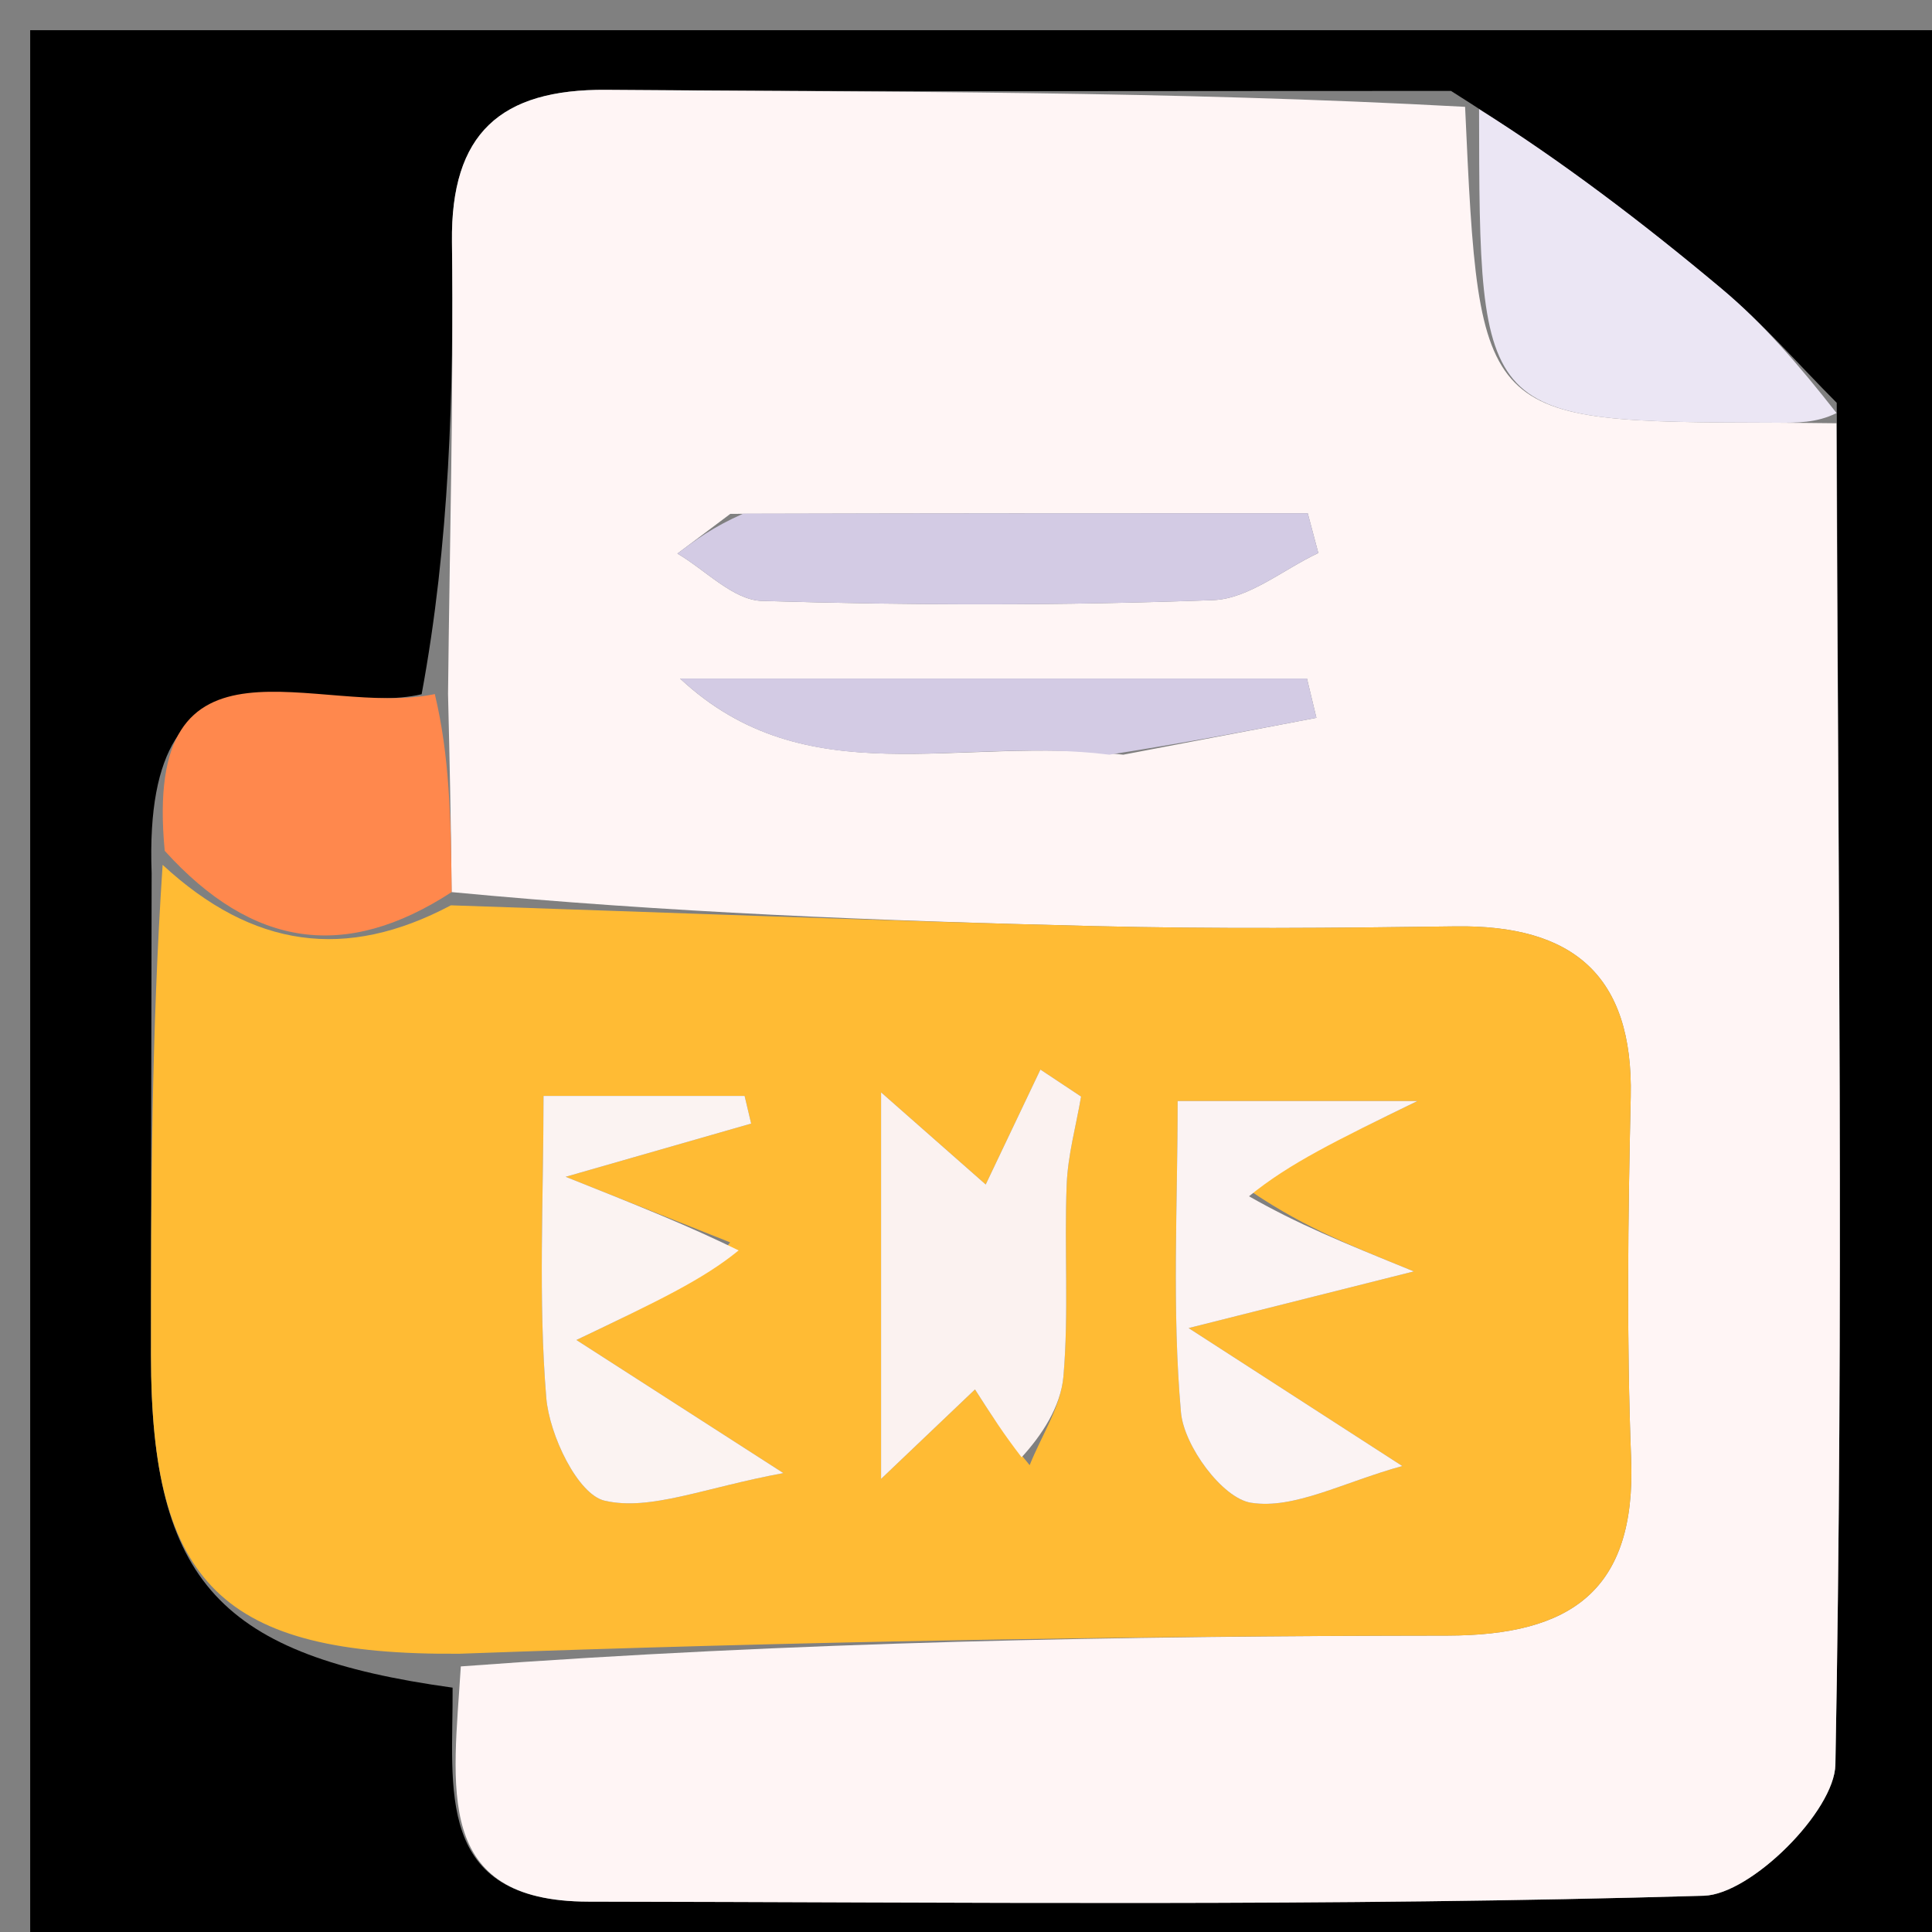 <svg xmlns="http://www.w3.org/2000/svg" className="w-7 md:w-8" xmlnsXlink="http://www.w3.org/1999/xlink" version="1.1" id="Layer_1" x="0px" y="0px" width="100%" viewBox="0 0 64 64" enableBackground="new 0 0 64 64" xmlSpace="preserve">
   <rect x="0" y="0" width="64" height="64" fill="#808080" stroke="none"/>
   <path fill="#000000" opacity="1" stroke="none" d=" M65,24   C65,38 65,51.5 65,65   C43.667,65 22.333,65 1,65   C1,43.667 1,22.333 1,1   C22.333,1 43.667,1 65,1   C65,8.5 65,16 65,24  M5.023,28.929   C5.015,34.252 5.001,39.575 5.002,44.898   C5.003,52.451 7.343,54.846 14.993,55.906   C15.02,59.204 14.327,62.987 19.492,62.994   C31.811,63.011 44.136,63.16 56.445,62.799   C58.004,62.753 60.771,59.997 60.8,58.455   C61.078,43.649 60.889,28.833 60.844,13.344   C59.582,12.079 58.403,10.715 57.039,9.571   C54.413,7.37 51.681,5.293 48.067,3.012   C38.74,3.008 29.412,3.05 20.086,2.976   C16.574,2.948 14.929,4.424 14.972,8.008   C15.031,13 14.894,17.994 13.967,22.998   C10.542,23.804 4.706,20.368 5.023,28.929  z" />
   <path fill="#FFF5F5" opacity="1" stroke="none" d=" M60.833,14.021   C60.889,28.833 61.078,43.649 60.8,58.455   C60.771,59.997 58.004,62.753 56.445,62.799   C44.136,63.16 31.811,63.011 19.492,62.994   C14.327,62.987 15.02,59.204 15.265,55.202   C26.342,54.38 37.147,54.192 47.952,54.181   C52.047,54.176 54.202,52.684 54.033,48.318   C53.879,44.329 53.93,40.328 54.02,36.335   C54.11,32.293 52.086,30.633 48.218,30.687   C44.224,30.742 40.226,30.776 36.233,30.678   C29.133,30.505 22.035,30.225 14.961,29.552   C14.938,27.071 14.89,25.029 14.842,22.987   C14.894,17.994 15.031,13 14.972,8.008   C14.929,4.424 16.574,2.948 20.086,2.976   C29.412,3.05 38.74,3.008 48.533,3.539   C49.009,13.977 49.009,13.977 58.853,14.003   C59.513,14.005 60.173,14.015 60.833,14.021  M24.193,17.022   C23.609,17.461 23.025,17.899 22.44,18.338   C23.372,18.885 24.29,19.878 25.238,19.906   C30.218,20.056 35.209,20.064 40.187,19.88   C41.366,19.837 42.51,18.864 43.671,18.319   C43.554,17.88 43.437,17.442 43.321,17.003   C37.232,17.003 31.144,17.003 24.193,17.022  M37.21,25   C39.343,24.593 41.475,24.186 43.608,23.779   C43.504,23.345 43.4,22.912 43.295,22.478   C36.373,22.478 29.45,22.478 22.528,22.478   C26.716,26.385 31.699,24.363 37.21,25  z" />
   <path fill="#FFBB34" opacity="1" stroke="none" d=" M14.936,29.99   C22.035,30.225 29.133,30.505 36.233,30.678   C40.226,30.776 44.224,30.742 48.218,30.687   C52.086,30.633 54.11,32.293 54.02,36.335   C53.93,40.328 53.879,44.329 54.033,48.318   C54.202,52.684 52.047,54.176 47.952,54.181   C37.147,54.192 26.342,54.38 15.224,54.782   C7.343,54.846 5.003,52.451 5.002,44.898   C5.001,39.575 5.015,34.252 5.387,28.649   C8.373,31.407 11.454,31.836 14.936,29.99  M34.109,48.535   C34.499,47.558 35.14,46.602 35.227,45.599   C35.41,43.493 35.252,41.361 35.335,39.243   C35.373,38.266 35.646,37.297 35.812,36.325   C35.363,36.027 34.914,35.729 34.465,35.431   C33.851,36.72 33.238,38.01 32.653,39.238   C31.002,37.784 29.982,36.886 29.187,36.186   C29.187,40.47 29.187,44.639 29.187,48.99   C30.166,48.057 31.209,47.064 32.298,46.027   C32.871,46.92 33.222,47.468 34.109,48.535  M24.186,41.155   C22.758,40.586 21.33,40.016 18.738,38.983   C21.817,38.099 23.35,37.66 24.883,37.22   C24.811,36.914 24.738,36.609 24.666,36.304   C22.627,36.304 20.588,36.304 18.005,36.304   C18.005,39.746 17.827,43.042 18.096,46.302   C18.198,47.543 19.142,49.509 20.031,49.713   C21.548,50.062 23.324,49.281 25.951,48.798   C22.996,46.898 21.276,45.792 19.094,44.389   C21.82,43.087 23.286,42.387 24.186,41.155  M41.178,39.284   C42.709,38.539 44.24,37.794 46.954,36.473   C43.669,36.473 41.58,36.473 39.011,36.473   C39.011,39.931 38.818,43.382 39.121,46.788   C39.221,47.902 40.495,49.631 41.439,49.78   C42.873,50.008 44.487,49.105 46.452,48.564   C43.788,46.844 42.158,45.792 39.374,43.994   C42.729,43.15 44.304,42.754 46.835,42.117   C44.408,41.128 42.99,40.549 41.178,39.284  z" />
   <path fill="#EBE6F4" opacity="1" stroke="none" d=" M60.838,13.683   C60.173,14.015 59.513,14.005 58.853,14.003   C49.009,13.977 49.009,13.977 48.996,3.616   C51.681,5.293 54.413,7.37 57.039,9.571   C58.403,10.715 59.582,12.079 60.838,13.683  z" />
   <path fill="#FF884D" opacity="1" stroke="none" d=" M14.961,29.552   C11.454,31.836 8.373,31.407 5.457,28.185   C4.706,20.368 10.542,23.804 14.404,22.992   C14.89,25.029 14.938,27.071 14.961,29.552  z" />
   <path fill="#D3CBE4" opacity="1" stroke="none" d=" M24.624,17.013   C31.144,17.003 37.232,17.003 43.321,17.003   C43.437,17.442 43.554,17.88 43.671,18.319   C42.51,18.864 41.366,19.837 40.187,19.88   C35.209,20.064 30.218,20.056 25.238,19.906   C24.29,19.878 23.372,18.885 22.44,18.338   C23.025,17.899 23.609,17.461 24.624,17.013  z" />
   <path fill="#D3CBE4" opacity="1" stroke="none" d=" M36.748,25   C31.699,24.363 26.716,26.385 22.528,22.478   C29.45,22.478 36.373,22.478 43.295,22.478   C43.4,22.912 43.504,23.345 43.608,23.779   C41.475,24.186 39.343,24.593 36.748,25  z" />
   <path fill="#FBF2F0" opacity="1" stroke="none" d=" M33.842,48.275   C33.222,47.468 32.871,46.92 32.298,46.027   C31.209,47.064 30.166,48.057 29.187,48.99   C29.187,44.639 29.187,40.47 29.187,36.186   C29.982,36.886 31.002,37.784 32.653,39.238   C33.238,38.01 33.851,36.72 34.465,35.431   C34.914,35.729 35.363,36.027 35.812,36.325   C35.646,37.297 35.373,38.266 35.335,39.243   C35.252,41.361 35.41,43.493 35.227,45.599   C35.14,46.602 34.499,47.558 33.842,48.275  z" />
   <path fill="#FBF3F2" opacity="1" stroke="none" d=" M24.469,41.421   C23.286,42.387 21.82,43.087 19.094,44.389   C21.276,45.792 22.996,46.898 25.951,48.798   C23.324,49.281 21.548,50.062 20.031,49.713   C19.142,49.509 18.198,47.543 18.096,46.302   C17.827,43.042 18.005,39.746 18.005,36.304   C20.588,36.304 22.627,36.304 24.666,36.304   C24.738,36.609 24.811,36.914 24.883,37.22   C23.35,37.66 21.817,38.099 18.738,38.983   C21.33,40.016 22.758,40.586 24.469,41.421  z" />
   <path fill="#FBF3F3" opacity="1" stroke="none" d=" M41.375,39.628   C42.99,40.549 44.408,41.128 46.835,42.117   C44.304,42.754 42.729,43.15 39.374,43.994   C42.158,45.792 43.788,46.844 46.452,48.564   C44.487,49.105 42.873,50.008 41.439,49.78   C40.495,49.631 39.221,47.902 39.121,46.788   C38.818,43.382 39.011,39.931 39.011,36.473   C41.58,36.473 43.669,36.473 46.954,36.473   C44.24,37.794 42.709,38.539 41.375,39.628  z" />
</svg>